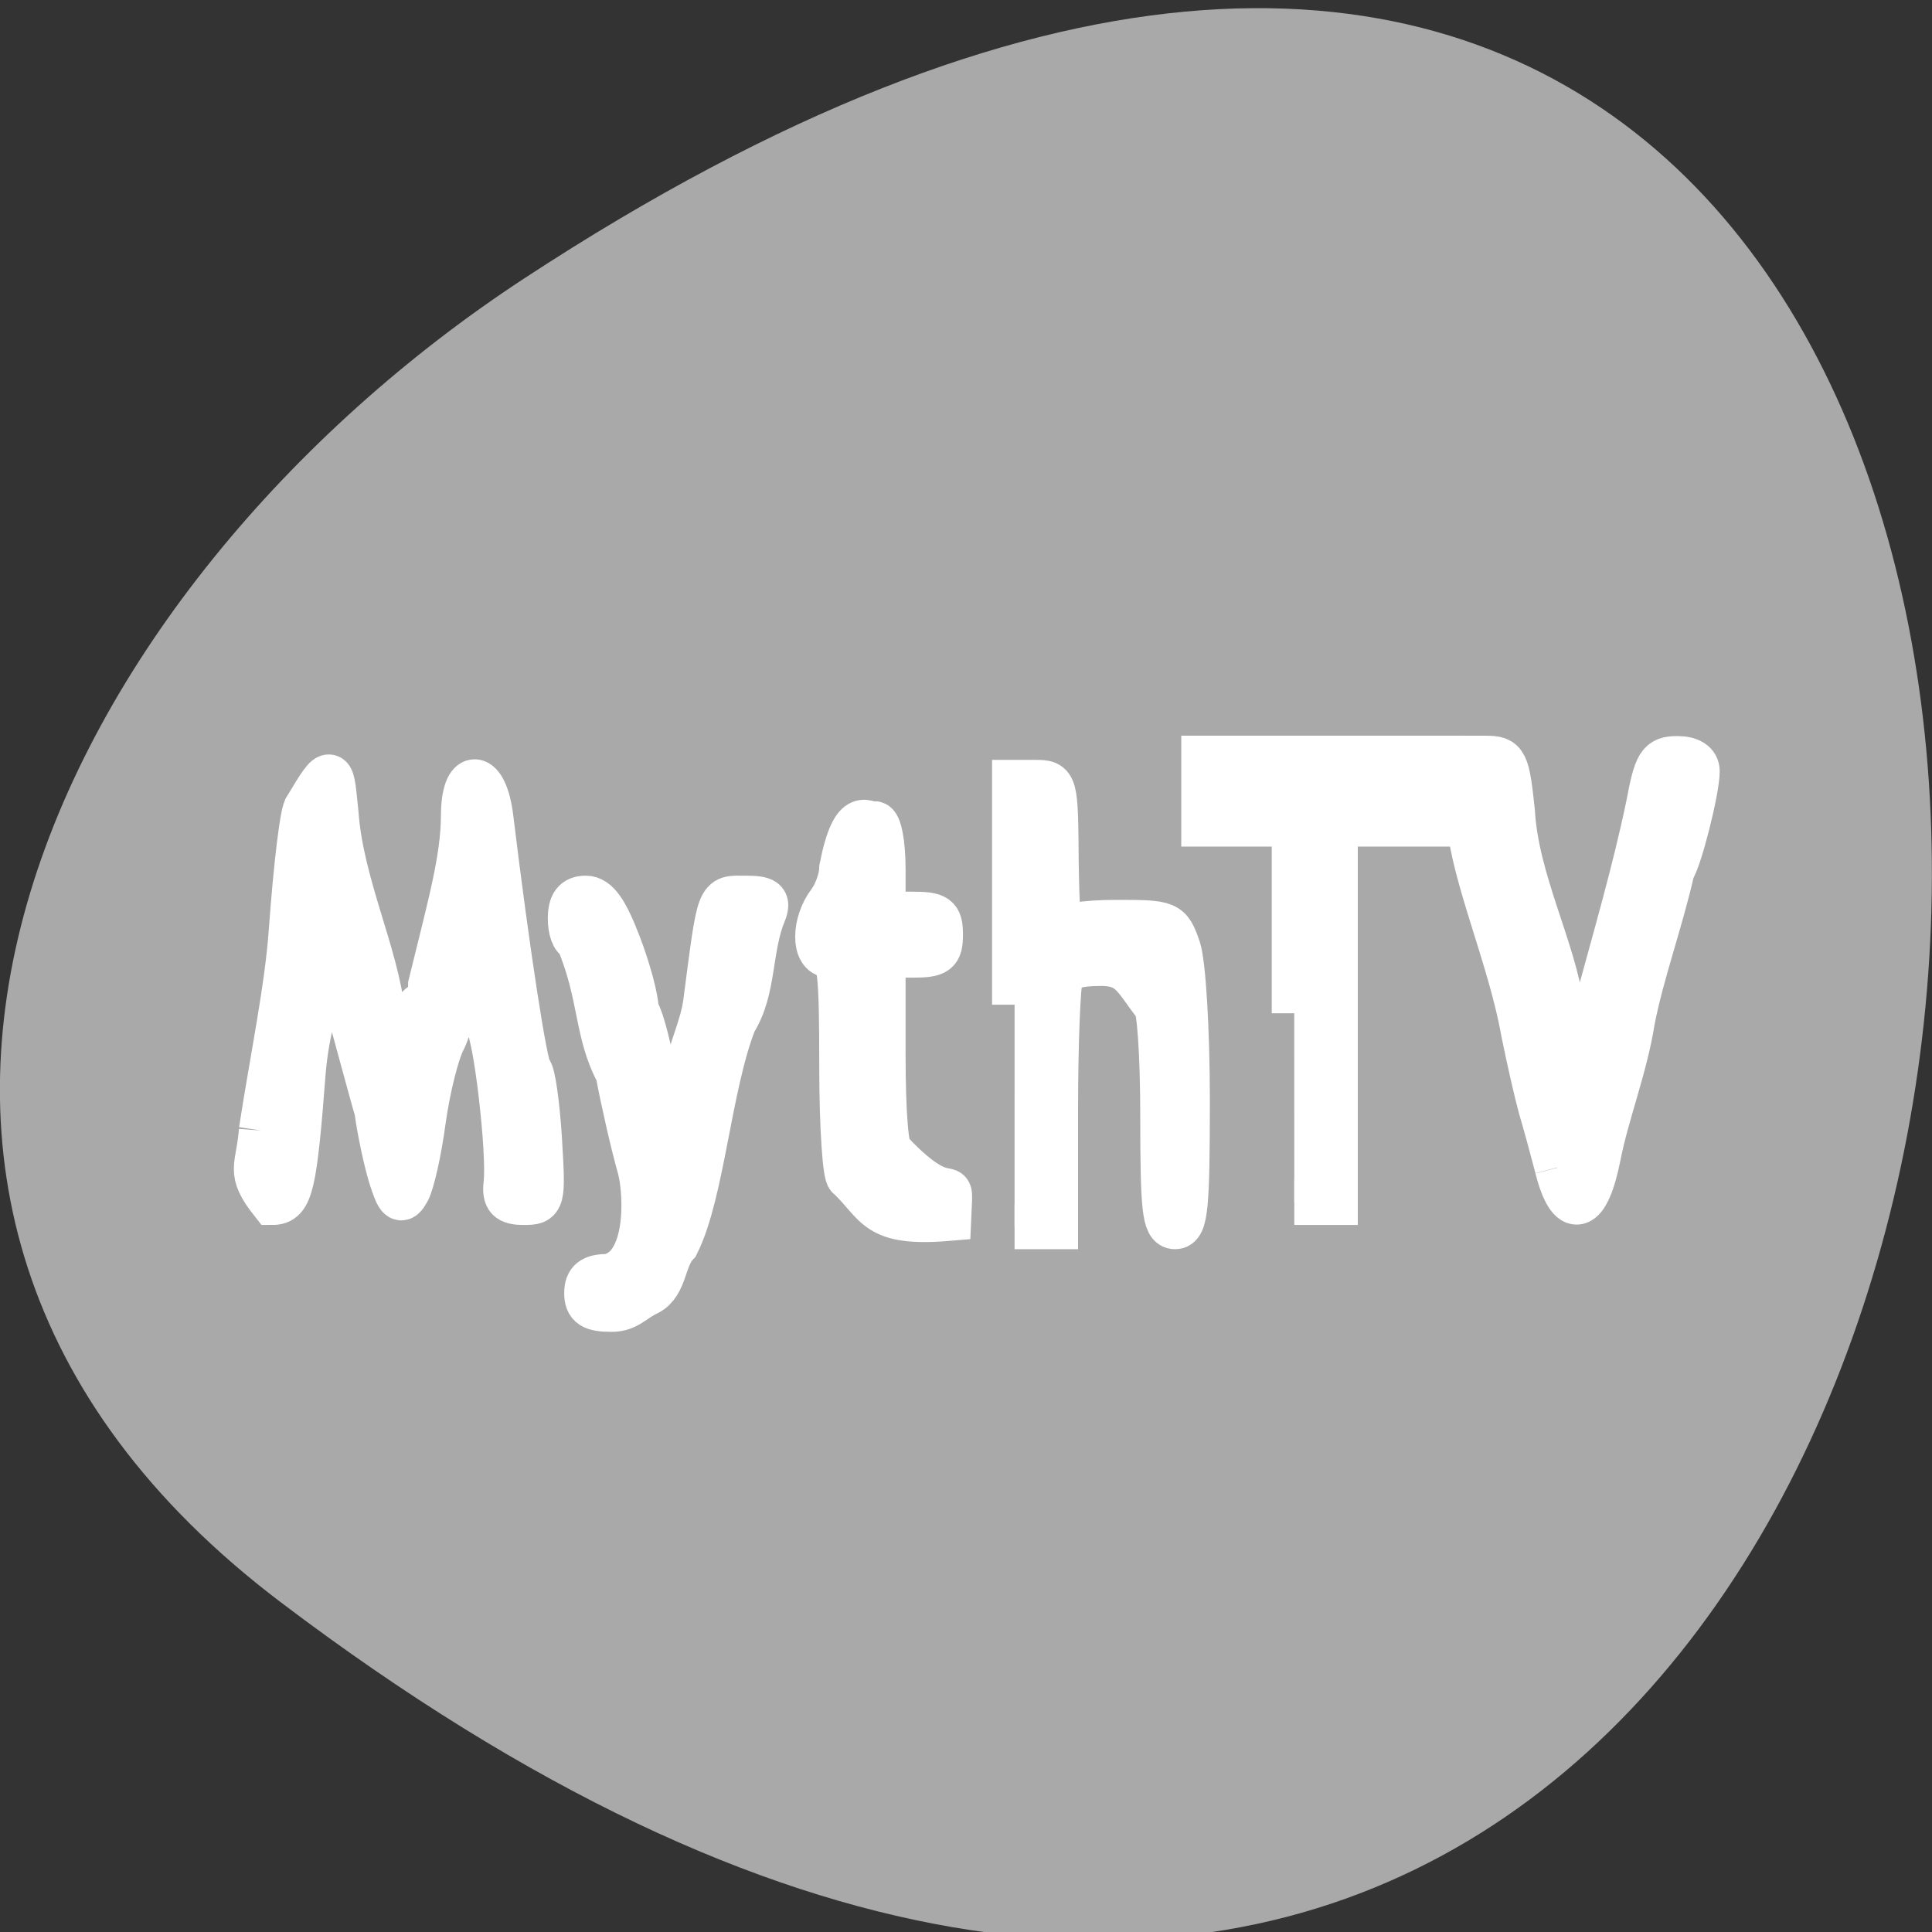 <svg xmlns="http://www.w3.org/2000/svg" viewBox="0 0 24 24"><rect x="0" y="0" width="24" height="24" fill="#333333" stroke="none"/><path d="m 3.48 19.898 c 24.973 18.922 28.52 -33.15 3.03 -16.438 c -5.813 3.809 -9.645 11.426 -3.03 16.438" fill="#a9a9a9"/><g fill="#fff" fill-rule="evenodd" stroke="#fff" stroke-width="5.95"><g transform="matrix(0.094 0 0 0.094 -0.032 1.763)"><path d="m 206.13 135.53 c -0.667 -2.542 -1.625 -6.083 -2.167 -7.875 c -0.5 -1.792 -1.542 -6.333 -2.292 -10.04 c -1.667 -9.5 -6.583 -20.583 -7.167 -27.792 l -0.625 -8.375 h 2.792 c 2.625 0 2.833 0.417 3.542 7.083 c 0.5 9.04 5.5 18.17 6.542 26.13 c 0.5 4 1.25 5.958 2.25 5.958 c 2.333 -1.625 1.083 -4.542 2.375 -6.542 c 2.292 -8.458 5 -17.708 6.792 -26.333 c 1.042 -5.583 1.458 -6.25 3.833 -6.25 c 1.667 0 2.625 0.625 2.625 1.667 c 0 2.458 -2.333 11.708 -3.292 13 c -1.458 6.583 -4.125 13.875 -5.292 20.08 c -0.958 6.04 -3.417 12.292 -4.458 17.667 c -1.5 7.583 -3.75 8.292 -5.458 1.667"/><path d="m 34.878 130.65 c 1.417 -9.25 3.417 -18.708 3.958 -26.417 c 0.625 -8.625 1.5 -15.917 2 -16.25 c 3.542 -5.958 3.292 -5.083 3.917 0.792 c 0.667 9.333 5.375 18.625 6.167 26.625 c -0.917 7.625 3.958 9.375 4.125 1.625 c 0 -1.625 0.5 -2.958 1.125 -2.958 c 0.583 0 1.083 -1.208 1.083 -2.708 c 2.625 -10.708 4.292 -16.542 4.333 -22.292 c 0 -6.167 2.875 -5.917 3.625 0.25 c 2.125 17.5 4.5 32.958 5.125 33.417 c 0.417 0.333 1 4.333 1.292 9 c 0.5 8.292 0.458 8.417 -2.083 8.417 c -2.042 0 -2.542 -0.542 -2.333 -2.458 c 0.5 -4.125 -1.417 -20.333 -2.458 -21 c -1.5 -2.083 -0.167 -9.04 -2.625 -9.167 c -3.042 2.667 -1.208 7.208 -3.208 11.167 c -0.875 1.667 -2.042 6.375 -2.625 10.5 c -0.542 4.125 -1.5 8.375 -2.083 9.417 c -0.875 1.583 -1.208 1.292 -2.208 -1.833 c -0.625 -2.042 -1.5 -6.04 -1.875 -8.875 c -0.542 -1.5 -5.333 -20.17 -6 -20.375 c -1.917 5.083 -3.292 10.333 -3.708 15.208 c -1.167 15.25 -1.667 17.417 -4.083 17.417 c -3.333 -4.208 -1.833 -4.5 -1.458 -9.5"/><path d="m 77.878 152.11 c 0 -1.583 0.75 -2.167 2.75 -2.167 c 5.583 -0.958 5.167 -10.833 4.292 -14.25 c -0.917 -3.208 -2.208 -8.917 -2.917 -12.667 c -2.917 -5.458 -2.125 -10.125 -5.292 -17.667 c -0.542 0 -1 -1.208 -1 -2.708 c 0 -1.917 0.583 -2.708 2.042 -2.708 c 1.458 0 2.667 1.708 4.333 6.083 c 1.292 3.333 2.333 7.25 2.333 8.667 c 1.958 3.5 2.958 15.708 5.04 12.958 c 0.833 -1.125 1.5 -3.125 1.5 -4.5 c 0.75 -3.333 2.208 -6.333 2.625 -9.333 c 1.917 -14.625 1.625 -13.875 5.208 -13.875 c 2.667 0 3.125 0.333 2.5 1.917 c -1.958 4.708 -1.25 10.167 -3.917 14.375 c -3.375 8.625 -4.208 22.583 -7.583 29.375 c -1.833 1.875 -1.5 5.292 -3.833 6.5 c -1.917 0.875 -2.667 2.167 -4.792 2.167 c -2.542 0 -3.292 -0.458 -3.292 -2.167"/></g><g transform="matrix(0.094 0 0 0.094 -0.032 -72.896)"><path d="m 112.54 931.05 c -0.5 0 -0.958 -6.583 -0.958 -14.667 c 0 -12.292 -0.25 -14.667 -1.625 -14.667 c -2.083 0 -2.083 -4.208 0.042 -7 c 0.875 -1.167 1.583 -3.208 1.583 -4.542 c 1.708 -8.583 3.542 -5.292 4.333 -5.833 c 0.625 0 1.125 2.667 1.125 5.958 v 6 h 3.792 c 3.333 0 3.792 0.333 3.792 2.708 c 0 2.375 -0.458 2.708 -3.792 2.708 h -3.792 v 13.04 c 0 7.958 0.417 13.04 1.083 13.04 c 8.417 8.958 7.875 1.542 7.583 8.708 c -9.75 0.833 -9.333 -1.833 -13.167 -5.458"/><path d="m 134.42 908.26 v -29.375 h 2.708 c 2.708 0 2.708 0.042 2.792 10.625 c 0.083 5.833 0.333 9.958 0.667 9.208 c 0.333 -0.875 2.917 -1.333 7.417 -1.333 c 6.708 0 6.875 0.083 8.04 3.417 c 0.667 1.917 1.208 10.792 1.208 20.13 c 0 14.08 -0.25 16.667 -1.625 16.667 c -1.375 0 -1.625 -2.333 -1.625 -14.667 c 0 -8.08 -0.458 -14.667 -1 -14.667 c -2.75 -3.625 -3.25 -5.417 -7.083 -5.458 c -3.333 0 -4.958 0.542 -5.417 1.75 c -0.333 0.917 -0.667 8.75 -0.667 17.375 v 15.667 c -1.792 0 -3.625 0 -5.417 0"/></g><path d="m 171.38 115.15 v -25 h -11.958 v -8.708 h 31.5 v 8.708 h -14.12 v 50 h -5.417" transform="matrix(0.094 0 0 0.094 -0.032 1.763)"/></g></svg>